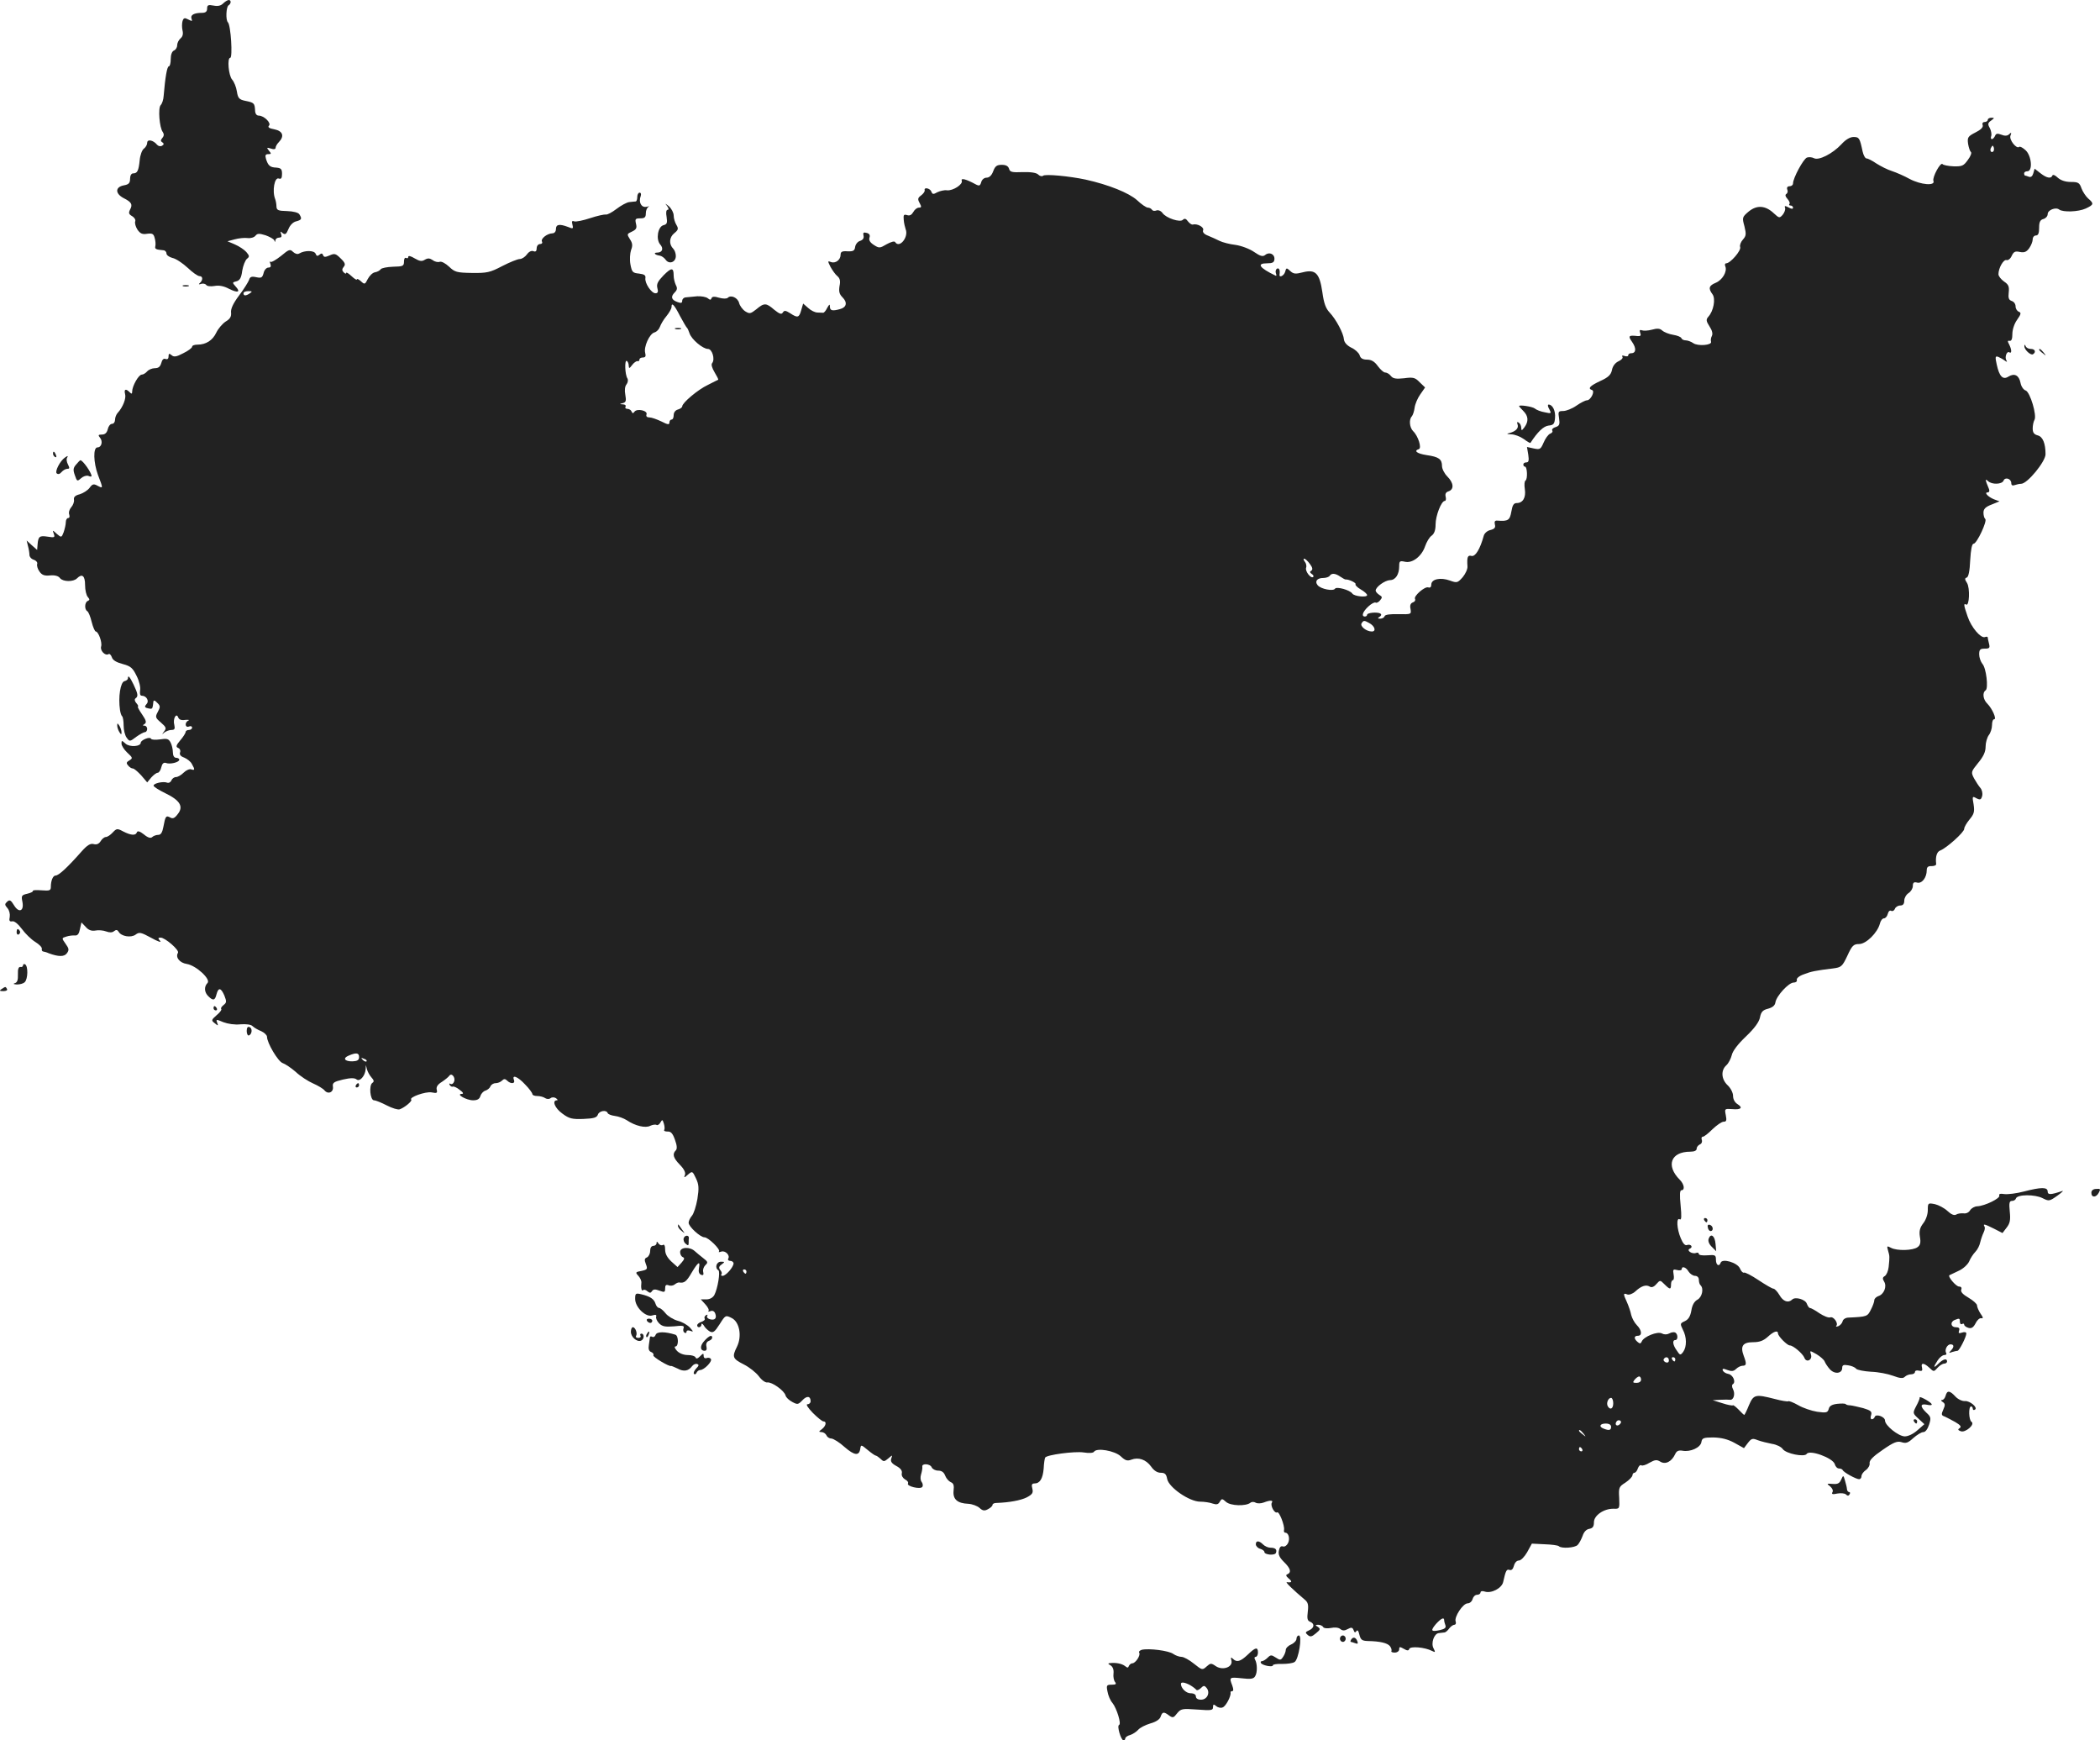 <?xml version="1.0" standalone="no"?>
<!DOCTYPE svg PUBLIC "-//W3C//DTD SVG 20010904//EN"
 "http://www.w3.org/TR/2001/REC-SVG-20010904/DTD/svg10.dtd">
<svg version="1.0" xmlns="http://www.w3.org/2000/svg"
 width="981.206pt" height="813pt" viewBox="0 0 981.206 813"
 preserveAspectRatio="xMidYMid meet">
<g transform="translate(-503.227,1404) scale(0.1,-0.1)"
fill="#222222" stroke="none">
<path d="M6075 14024 c-11 -11 -25 -14 -45 -10 -25 5 -30 2 -30 -14 0 -14 -7
-20 -24 -20 -37 0 -55 -10 -49 -27 5 -13 3 -13 -15 -4 -17 9 -22 8 -27 -8 -3
-11 -3 -30 0 -43 4 -16 1 -29 -9 -37 -9 -8 -16 -22 -16 -33 0 -10 -7 -21 -15
-24 -9 -4 -15 -19 -15 -40 0 -19 -4 -34 -9 -34 -8 0 -17 -52 -24 -137 -1 -18
-7 -37 -14 -44 -13 -13 -6 -106 10 -126 6 -9 6 -18 -2 -27 -9 -11 -9 -16 0
-21 8 -6 8 -10 -2 -16 -7 -4 -17 -2 -23 5 -18 22 -46 27 -46 9 0 -9 -7 -21
-15 -27 -9 -6 -18 -31 -20 -54 -5 -50 -11 -62 -31 -62 -8 0 -14 -10 -14 -25 0
-20 -6 -27 -30 -31 -40 -8 -40 -38 -1 -59 38 -19 44 -30 31 -54 -8 -16 -6 -22
10 -31 10 -6 17 -17 14 -24 -3 -8 2 -25 10 -38 13 -19 23 -24 46 -20 24 3 30
0 35 -20 4 -13 5 -31 3 -38 -3 -13 2 -16 37 -19 8 0 15 -7 15 -15 0 -8 13 -17
28 -21 16 -3 47 -24 70 -45 23 -22 48 -40 57 -40 16 0 16 -20 0 -33 -6 -5 -3
-7 7 -3 10 3 20 0 24 -5 3 -6 20 -8 38 -5 21 4 44 0 68 -13 42 -21 56 -16 31
11 -16 18 -16 19 4 24 16 4 23 17 27 49 4 24 14 49 22 56 13 10 12 14 -3 32
-10 11 -34 27 -53 35 l-35 15 34 9 c18 5 45 8 60 6 14 -2 31 3 37 11 9 11 17
11 47 2 19 -7 38 -17 41 -24 3 -9 5 -9 5 1 1 6 8 12 17 12 11 0 14 5 10 16 -5
14 -4 15 7 5 12 -9 17 -5 27 19 7 18 22 33 36 36 26 7 28 12 15 33 -5 8 -28
14 -57 15 -42 1 -49 4 -50 21 0 11 -3 27 -6 35 -15 38 -3 104 17 96 11 -4 15
2 15 22 0 22 -5 27 -26 29 -30 1 -39 9 -49 41 -5 17 -2 22 11 22 14 0 15 2 3
16 -12 15 -11 16 9 10 14 -5 22 -3 22 4 0 6 7 18 15 26 27 28 19 52 -21 60
-24 4 -32 10 -25 17 12 12 -23 47 -48 47 -10 0 -17 9 -17 26 -2 32 -5 35 -46
43 -28 6 -34 12 -39 44 -3 20 -13 45 -22 55 -17 19 -24 102 -9 102 12 0 3 153
-11 166 -11 11 -8 72 3 79 13 8 13 25 1 25 -5 0 -17 -7 -26 -16z"/>
<path d="M14320 13480 c0 -5 -7 -10 -15 -10 -8 0 -12 -6 -9 -14 4 -10 -8 -22
-34 -35 -35 -18 -38 -23 -34 -53 3 -18 9 -35 13 -38 5 -3 -1 -20 -14 -37 -20
-28 -27 -31 -67 -30 -25 1 -48 6 -51 10 -9 13 -49 -61 -43 -78 10 -24 -58 -19
-111 9 -25 14 -62 30 -83 37 -20 6 -53 23 -72 35 -19 13 -40 24 -47 24 -6 0
-14 15 -18 33 -13 62 -16 67 -42 67 -17 0 -37 -12 -57 -34 -41 -44 -106 -77
-128 -65 -9 5 -24 6 -33 3 -17 -7 -65 -96 -65 -121 0 -7 -7 -13 -16 -13 -10 0
-14 -6 -11 -15 4 -8 2 -17 -4 -21 -7 -4 -5 -12 5 -23 9 -10 13 -21 9 -24 -3
-4 -1 -7 5 -7 7 0 12 -5 12 -10 0 -7 -7 -7 -21 1 -17 9 -20 8 -16 -3 2 -7 -3
-21 -11 -31 -15 -17 -17 -16 -41 6 -40 38 -80 40 -118 9 -31 -26 -31 -29 -20
-69 9 -37 8 -45 -7 -62 -10 -11 -16 -27 -13 -35 6 -16 -46 -76 -65 -76 -6 0
-8 -7 -4 -15 9 -24 -14 -63 -45 -76 -32 -13 -36 -26 -15 -54 15 -21 5 -78 -20
-105 -11 -13 -10 -20 6 -45 12 -18 16 -34 11 -44 -5 -9 -6 -21 -4 -27 6 -17
-62 -22 -83 -7 -10 7 -26 13 -35 13 -10 0 -19 5 -21 11 -2 5 -19 12 -38 15
-19 3 -42 12 -51 20 -11 10 -23 11 -48 4 -18 -5 -39 -6 -47 -3 -10 4 -12 0 -8
-12 5 -12 2 -16 -12 -15 -42 5 -46 1 -26 -27 21 -30 19 -53 -4 -53 -8 0 -14
-4 -14 -10 0 -5 -7 -6 -17 -3 -10 4 -14 2 -10 -4 4 -5 -5 -15 -19 -21 -15 -7
-27 -23 -30 -41 -5 -22 -17 -34 -55 -51 -49 -23 -59 -35 -38 -42 15 -5 -6 -48
-24 -48 -7 0 -29 -11 -49 -25 -20 -14 -48 -25 -62 -25 -23 0 -24 -3 -19 -34 4
-28 2 -35 -16 -41 -12 -3 -19 -11 -16 -16 4 -5 -1 -12 -10 -15 -9 -4 -22 -22
-30 -41 -14 -32 -17 -34 -46 -28 l-32 7 6 -36 c4 -27 2 -36 -9 -36 -8 0 -14
-4 -14 -10 0 -5 3 -10 8 -10 10 0 13 -58 2 -65 -5 -3 -6 -21 -3 -40 6 -39 -9
-65 -38 -65 -14 0 -20 -10 -25 -40 -7 -40 -15 -46 -65 -42 -12 1 -15 -4 -12
-18 4 -14 -1 -21 -21 -26 -14 -3 -28 -15 -31 -27 -17 -62 -39 -98 -57 -94 -18
5 -22 -5 -19 -49 1 -12 -9 -34 -22 -50 -24 -27 -27 -28 -60 -16 -44 16 -87 7
-87 -19 0 -11 -5 -16 -14 -13 -16 6 -70 -41 -62 -54 3 -6 -1 -13 -10 -16 -11
-4 -15 -14 -11 -31 4 -25 3 -25 -56 -24 -39 1 -62 -2 -65 -9 -2 -7 -11 -12
-20 -12 -13 0 -14 2 -3 9 8 5 9 11 3 15 -14 8 -62 4 -62 -6 0 -4 -4 -8 -10 -8
-18 0 -11 22 16 47 14 13 29 21 34 18 4 -3 14 2 21 11 11 13 10 17 -4 25 -9 6
-17 15 -17 20 0 17 43 48 67 49 26 0 43 27 43 65 0 24 3 26 26 21 35 -9 79 25
95 72 7 20 20 43 31 50 12 9 18 26 18 52 0 41 27 110 43 110 5 0 7 9 4 20 -3
13 1 21 14 25 26 9 24 39 -6 69 -14 14 -25 36 -25 49 0 32 -15 43 -72 51 -45
7 -62 20 -36 28 14 5 -3 61 -27 84 -17 17 -20 55 -6 69 5 6 11 24 13 40 2 17
14 45 26 62 l23 33 -25 24 c-21 22 -30 25 -73 19 -38 -4 -52 -2 -62 11 -7 9
-19 16 -27 16 -7 0 -22 14 -34 30 -15 21 -30 30 -50 30 -20 0 -31 6 -35 21 -4
11 -21 27 -39 35 -20 10 -32 24 -34 37 -2 30 -37 95 -67 127 -18 19 -27 43
-34 95 -13 89 -32 108 -91 93 -34 -9 -44 -8 -59 6 -17 16 -19 16 -24 -4 -5
-18 -29 -30 -26 -12 3 20 -2 32 -12 27 -6 -4 -8 -14 -5 -22 3 -8 3 -13 -1 -11
-77 37 -91 58 -40 58 25 0 33 4 34 19 2 24 -24 36 -43 20 -11 -9 -23 -6 -52
14 -20 14 -59 29 -87 33 -27 3 -61 12 -75 19 -14 7 -38 18 -53 24 -19 7 -27
17 -23 26 5 14 -28 32 -49 26 -5 -1 -15 6 -22 15 -9 13 -16 15 -24 7 -13 -13
-78 8 -95 32 -7 10 -20 15 -28 12 -9 -4 -18 -2 -21 3 -4 6 -12 10 -19 10 -8 0
-31 16 -51 35 -38 34 -132 72 -240 96 -75 16 -189 27 -199 18 -5 -4 -15 -2
-22 5 -8 9 -34 13 -73 12 -50 -2 -60 0 -64 16 -4 12 -14 18 -34 18 -23 0 -31
-6 -40 -30 -7 -19 -18 -30 -31 -30 -11 0 -22 -9 -25 -21 -5 -17 -9 -19 -26
-10 -44 24 -70 31 -65 17 7 -17 -41 -48 -69 -45 -12 2 -32 -3 -45 -9 -19 -11
-23 -10 -28 3 -6 16 -36 22 -31 6 1 -5 -6 -16 -17 -24 -15 -11 -17 -17 -7 -35
10 -18 9 -22 -3 -22 -9 0 -20 -9 -26 -20 -8 -14 -17 -19 -29 -15 -16 5 -18 1
-16 -22 1 -15 6 -35 9 -44 15 -36 -29 -91 -49 -60 -3 6 -20 1 -40 -10 -32 -19
-35 -19 -60 -3 -17 11 -24 22 -20 34 4 12 -1 19 -13 22 -15 4 -18 1 -15 -12 3
-12 -2 -20 -15 -25 -12 -3 -22 -16 -24 -28 -2 -18 -9 -22 -35 -21 -26 2 -33
-2 -33 -16 0 -24 -24 -42 -45 -34 -16 6 -16 5 -2 -23 9 -16 23 -36 32 -43 12
-10 15 -23 10 -46 -4 -26 -1 -38 14 -53 24 -24 19 -47 -12 -55 -36 -10 -47 -7
-47 12 0 13 -3 11 -13 -7 -6 -13 -15 -23 -19 -22 -5 0 -16 1 -26 1 -11 0 -30
9 -43 21 l-24 21 -9 -31 c-10 -36 -17 -37 -52 -14 -21 13 -27 14 -34 3 -6 -10
-15 -7 -40 13 -38 33 -47 33 -84 2 -27 -21 -31 -22 -52 -9 -12 8 -25 26 -28
38 -6 25 -38 40 -53 25 -5 -5 -22 -5 -40 0 -23 7 -33 6 -36 -2 -3 -9 -7 -9
-18 0 -8 6 -30 10 -49 9 -19 -2 -43 -4 -52 -5 -10 0 -18 -8 -18 -16 0 -11 -6
-12 -22 -6 -29 10 -33 25 -13 45 12 12 13 20 5 35 -5 11 -10 30 -10 44 0 38
-10 38 -47 1 -27 -28 -34 -41 -29 -60 5 -17 2 -24 -9 -24 -19 0 -51 48 -47 71
2 13 -5 18 -30 21 -30 3 -33 7 -40 43 -4 22 -2 52 3 67 8 20 7 32 -5 50 -15
24 -15 25 9 36 21 10 24 17 19 37 -5 22 -3 25 20 25 21 0 26 5 26 24 0 13 6
27 13 30 6 3 2 3 -10 0 -24 -5 -38 21 -27 50 3 9 1 16 -5 16 -6 0 -11 -9 -11
-20 0 -11 -3 -20 -7 -21 -5 0 -18 -2 -30 -3 -12 -1 -39 -16 -60 -32 -21 -16
-43 -28 -50 -26 -7 1 -40 -6 -73 -17 -33 -11 -67 -18 -75 -15 -10 4 -12 0 -8
-15 5 -20 3 -21 -21 -11 -40 15 -56 12 -56 -10 0 -12 -7 -20 -17 -20 -25 -1
-56 -26 -48 -39 3 -6 -1 -11 -9 -11 -9 0 -16 -9 -16 -20 0 -13 -5 -18 -16 -13
-9 3 -21 -3 -30 -16 -8 -11 -23 -21 -33 -21 -10 0 -47 -15 -82 -33 -57 -30
-72 -33 -142 -32 -70 1 -80 4 -106 29 -17 16 -36 26 -44 23 -8 -3 -23 0 -33 8
-14 9 -22 10 -36 2 -14 -9 -24 -8 -48 6 -18 11 -30 14 -30 7 0 -6 -4 -8 -10
-5 -6 3 -10 -4 -10 -17 0 -21 -5 -23 -51 -24 -28 -1 -54 -6 -58 -12 -3 -5 -15
-12 -26 -14 -11 -1 -26 -16 -34 -31 -13 -26 -15 -27 -32 -11 -11 10 -19 13
-19 9 0 -5 -11 2 -25 15 -14 13 -25 20 -25 15 0 -5 -5 -4 -12 3 -8 8 -8 15 0
25 10 11 7 20 -14 40 -23 23 -29 24 -51 14 -21 -9 -27 -9 -31 1 -3 9 -8 10
-17 2 -9 -8 -14 -6 -18 5 -7 16 -51 16 -76 1 -8 -5 -19 -2 -29 7 -14 14 -19
13 -57 -19 -23 -18 -45 -31 -49 -27 -4 4 -4 0 0 -10 4 -12 1 -17 -10 -17 -8 0
-19 -11 -22 -26 -6 -21 -10 -24 -34 -19 -22 5 -30 2 -34 -13 -4 -10 -24 -43
-47 -73 -27 -36 -39 -62 -37 -79 2 -18 -4 -30 -25 -42 -15 -10 -35 -33 -44
-52 -17 -36 -48 -56 -88 -56 -14 0 -25 -4 -25 -10 0 -5 -18 -19 -41 -30 -32
-17 -44 -19 -55 -9 -11 9 -14 8 -14 -6 0 -11 -5 -15 -14 -12 -9 4 -16 -3 -20
-19 -5 -17 -13 -24 -30 -24 -13 0 -29 -7 -36 -15 -7 -8 -18 -15 -25 -15 -15 0
-45 -54 -45 -79 0 -12 -3 -12 -12 -3 -18 18 -27 14 -21 -9 6 -20 -11 -62 -34
-87 -7 -7 -13 -22 -13 -33 0 -10 -6 -19 -14 -19 -8 0 -17 -11 -20 -25 -4 -17
-13 -25 -27 -25 -18 0 -19 -3 -9 -15 14 -17 7 -45 -12 -45 -21 0 -19 -70 2
-128 25 -65 25 -65 -2 -51 -18 10 -24 8 -37 -10 -9 -12 -30 -25 -46 -30 -21
-5 -29 -13 -27 -25 2 -10 -4 -26 -13 -36 -8 -9 -13 -24 -9 -34 3 -9 1 -16 -5
-16 -6 0 -11 -9 -11 -19 0 -11 -5 -32 -10 -47 -10 -26 -11 -26 -32 -8 -21 19
-21 19 -14 0 6 -17 3 -18 -29 -13 -38 6 -44 1 -47 -37 l-2 -25 -25 22 -24 22
6 -25 c4 -14 7 -33 7 -42 0 -9 9 -20 21 -23 11 -4 18 -13 15 -20 -2 -7 2 -23
11 -35 11 -16 23 -21 50 -18 23 2 39 -3 46 -13 14 -17 62 -18 79 -1 24 24 38
13 38 -31 0 -24 6 -49 13 -56 9 -11 9 -14 0 -18 -15 -6 -17 -39 -3 -48 6 -3
15 -26 21 -51 6 -24 15 -44 19 -44 12 0 31 -51 25 -70 -6 -19 19 -45 34 -36 5
4 12 -3 16 -14 4 -14 21 -24 51 -32 38 -10 47 -19 65 -56 12 -23 19 -54 16
-67 -2 -16 0 -25 8 -25 22 0 36 -25 22 -39 -9 -11 -9 -14 0 -18 7 -2 16 -4 20
-4 8 1 9 4 12 33 1 8 7 7 18 -5 15 -14 15 -20 3 -42 -13 -24 -12 -28 14 -50
25 -22 27 -27 15 -42 -11 -15 -11 -16 1 -5 8 6 23 12 33 12 15 0 18 5 14 23
-8 28 9 60 18 36 4 -11 15 -15 33 -12 15 1 21 0 15 -3 -19 -8 -16 -35 2 -28 8
4 15 1 15 -5 0 -6 -7 -11 -15 -11 -8 0 -15 -4 -15 -9 0 -5 -11 -23 -25 -39
-20 -24 -22 -31 -10 -36 8 -3 12 -12 9 -20 -4 -11 2 -19 19 -25 14 -6 31 -19
36 -30 15 -26 14 -31 -3 -25 -8 3 -24 -4 -35 -15 -12 -12 -28 -21 -36 -21 -9
0 -18 -7 -22 -16 -3 -8 -12 -13 -20 -10 -18 7 -63 -3 -63 -14 0 -5 25 -21 56
-36 68 -33 85 -62 57 -97 -14 -19 -23 -23 -35 -16 -20 11 -23 6 -32 -43 -5
-27 -12 -38 -24 -38 -10 0 -23 -5 -28 -10 -7 -7 -20 -4 -39 12 -19 15 -30 18
-33 10 -5 -16 -27 -15 -64 4 -28 15 -31 14 -49 -5 -11 -12 -25 -21 -32 -21 -7
0 -18 -9 -24 -19 -8 -13 -19 -18 -33 -14 -15 4 -30 -5 -55 -33 -68 -77 -108
-114 -123 -114 -12 0 -22 -24 -22 -52 0 -18 -5 -20 -44 -17 -24 2 -42 1 -40
-3 2 -3 -9 -9 -26 -13 -26 -6 -29 -9 -23 -37 9 -44 -16 -55 -39 -17 -15 25
-21 27 -32 17 -12 -11 -12 -15 1 -30 9 -10 13 -28 11 -41 -4 -18 -1 -23 11
-21 10 3 28 -12 46 -36 16 -22 44 -49 62 -60 18 -11 32 -25 31 -32 -2 -7 2
-13 7 -13 6 -1 17 -4 25 -8 46 -17 73 -17 85 0 11 15 10 22 -6 44 -19 27 -19
27 4 34 12 4 30 6 40 5 12 -1 19 8 23 30 l7 31 20 -21 c13 -15 27 -20 45 -17
14 3 37 1 50 -4 16 -6 29 -6 37 1 10 8 16 7 22 -3 12 -21 57 -29 79 -13 17 13
25 11 73 -15 30 -17 49 -23 42 -15 -11 13 -11 16 2 16 21 0 89 -59 81 -71 -13
-21 8 -47 41 -52 44 -7 114 -72 97 -89 -17 -17 -15 -44 4 -62 22 -22 31 -20
38 9 9 34 21 31 37 -6 11 -28 10 -33 -4 -44 -9 -7 -14 -15 -11 -18 4 -3 -6
-17 -21 -29 -26 -23 -26 -25 -9 -38 16 -13 17 -13 11 3 -6 16 -4 16 29 2 21
-8 54 -13 80 -10 26 2 49 -1 56 -8 7 -7 25 -18 41 -24 15 -7 27 -19 27 -26 0
-29 52 -116 73 -123 12 -4 39 -22 61 -41 21 -20 58 -44 81 -54 23 -10 48 -25
54 -33 17 -20 43 -8 39 18 -3 18 5 23 47 33 35 8 54 8 63 1 15 -13 40 15 43
47 l1 20 5 -20 c3 -11 12 -28 21 -38 12 -13 13 -20 5 -25 -18 -11 -11 -82 7
-82 8 0 35 -11 60 -24 25 -13 52 -21 60 -18 23 8 60 39 54 45 -12 11 67 39 95
34 25 -5 28 -3 24 13 -3 12 4 24 24 36 15 10 31 23 35 29 11 15 30 -9 22 -28
-3 -9 -11 -14 -17 -10 -6 3 -7 1 -3 -6 4 -6 11 -9 14 -7 4 2 19 -4 32 -15 17
-12 20 -19 10 -19 -29 -1 22 -30 53 -30 20 0 30 6 34 20 3 10 13 22 23 25 10
3 21 12 24 20 3 8 14 15 24 15 10 0 23 5 30 12 9 9 15 9 24 0 17 -17 39 -15
32 3 -11 27 18 16 52 -21 19 -19 34 -40 34 -45 0 -5 10 -9 23 -9 12 0 29 -4
37 -10 8 -5 19 -5 25 0 6 5 17 5 25 0 8 -6 10 -10 5 -10 -25 0 -10 -37 25 -62
32 -24 46 -27 99 -25 48 2 62 6 67 20 6 18 40 24 46 7 2 -5 17 -11 33 -13 17
-2 42 -11 56 -20 40 -27 88 -38 110 -26 11 5 24 7 29 4 5 -3 13 2 18 11 9 15
10 15 16 -4 4 -12 5 -26 2 -30 -3 -5 4 -8 16 -8 15 1 24 -9 34 -38 10 -27 11
-43 4 -50 -17 -17 -12 -35 19 -67 19 -19 28 -37 24 -47 -6 -15 -4 -15 14 1 20
17 21 17 37 -17 14 -29 15 -46 7 -97 -6 -34 -17 -69 -26 -79 -8 -9 -15 -24
-15 -32 0 -18 55 -68 74 -68 18 0 76 -57 68 -66 -4 -4 1 -4 10 -1 19 7 43 -17
33 -33 -3 -5 1 -10 9 -10 9 0 16 -6 16 -12 -1 -18 -36 -58 -51 -58 -7 0 -9 3
-6 7 4 3 2 12 -5 20 -8 10 -7 17 6 26 16 12 16 13 -3 13 -21 0 -30 -29 -12
-40 10 -6 -3 -86 -19 -116 -7 -12 -21 -20 -37 -20 l-26 0 21 -23 c12 -13 19
-27 15 -31 -4 -4 0 -4 9 -1 9 4 18 0 22 -10 9 -23 -1 -34 -24 -28 -11 3 -17
10 -13 16 3 6 1 7 -6 3 -6 -4 -9 -11 -6 -16 3 -5 -4 -11 -15 -15 -11 -3 -20
-11 -20 -16 0 -14 20 -11 20 4 0 6 5 4 11 -5 5 -10 18 -22 28 -28 15 -8 23 -2
46 34 27 43 28 43 56 29 37 -18 49 -85 25 -134 -24 -48 -21 -56 32 -83 26 -13
57 -38 70 -55 13 -18 31 -31 40 -29 21 3 79 -38 85 -61 2 -9 16 -22 31 -30 24
-13 28 -13 47 7 21 23 39 21 39 -4 0 -8 -7 -14 -15 -14 -8 0 2 -16 25 -40 22
-22 44 -40 50 -40 16 0 12 -21 -7 -36 -16 -12 -16 -13 -2 -14 9 0 19 -7 23
-15 3 -8 13 -15 23 -15 10 -1 38 -18 62 -40 46 -40 68 -42 73 -8 3 20 4 20 34
-5 18 -15 35 -27 39 -27 3 0 13 -7 22 -15 14 -14 17 -14 36 2 20 17 20 17 14
0 -5 -13 1 -23 23 -35 21 -11 29 -23 26 -35 -2 -10 4 -21 15 -28 11 -5 17 -14
14 -19 -8 -13 58 -29 67 -16 4 6 2 16 -3 23 -6 7 -7 22 -3 35 4 13 7 29 6 36
-4 17 37 15 44 -3 4 -8 17 -15 30 -15 17 0 27 -8 33 -24 5 -13 17 -26 26 -30
13 -5 16 -15 13 -40 -4 -40 18 -59 69 -61 18 -1 42 -10 52 -19 15 -14 24 -15
40 -6 12 6 21 15 21 20 0 5 8 9 18 9 60 2 114 12 142 26 26 14 31 21 26 41 -5
18 -2 24 10 24 25 0 39 22 43 70 1 25 5 48 7 51 8 13 137 30 179 24 25 -4 45
-3 49 3 12 20 97 5 125 -21 21 -20 31 -23 49 -16 34 13 69 1 93 -32 13 -19 29
-29 45 -29 19 0 26 -6 30 -29 8 -40 104 -106 154 -106 19 0 46 -4 59 -9 18 -6
26 -4 33 9 9 15 11 15 29 -1 21 -19 93 -21 114 -4 6 5 17 5 25 0 7 -4 24 -4
37 1 31 12 46 11 38 -1 -8 -13 13 -52 25 -45 9 6 36 -62 32 -82 -2 -7 1 -13 6
-13 16 0 23 -30 12 -50 -6 -11 -16 -17 -24 -14 -9 3 -15 -4 -18 -20 -4 -18 3
-32 23 -52 31 -30 37 -49 17 -58 -9 -3 -7 -9 6 -20 18 -15 15 -20 -9 -17 -9 1
32 -38 83 -81 16 -13 19 -24 15 -57 -4 -32 -2 -42 11 -47 22 -9 20 -29 -5 -40
-18 -8 -19 -11 -6 -22 12 -10 19 -8 38 8 21 17 22 21 9 30 -13 8 -13 10 2 10
9 0 20 -5 23 -11 4 -6 19 -7 36 -4 18 4 36 2 44 -5 10 -8 19 -9 35 0 16 9 22
8 27 -5 4 -12 8 -13 13 -5 5 8 10 2 14 -16 6 -24 12 -29 39 -30 57 -1 92 -9
104 -24 6 -8 9 -18 7 -22 -3 -5 4 -8 15 -8 12 0 21 7 21 15 0 13 3 13 21 3 17
-10 23 -10 26 -1 5 14 73 8 106 -9 16 -8 17 -7 8 11 -14 24 2 70 24 72 8 1 20
2 26 3 6 0 16 9 23 19 7 9 18 17 24 17 6 0 9 7 6 15 -8 21 34 85 56 85 10 0
20 9 23 20 3 11 12 20 21 20 9 0 16 5 16 11 0 6 9 8 20 4 31 -10 80 16 86 45
12 54 16 61 30 56 9 -3 16 4 20 19 4 15 13 25 23 25 10 0 27 18 39 39 l22 40
60 -3 c32 -1 62 -5 66 -9 12 -12 75 -8 88 6 7 7 17 26 23 42 6 19 18 31 31 33
16 3 22 10 22 31 0 32 47 64 92 63 28 -1 28 0 26 51 -3 48 -1 52 29 71 18 12
32 27 33 34 0 6 4 12 9 12 5 0 13 9 16 20 4 11 11 18 16 15 5 -4 23 2 39 12
25 14 34 15 50 5 24 -15 53 0 69 34 7 16 16 20 35 17 37 -7 84 15 88 40 3 19
9 22 56 22 37 -1 67 -8 98 -25 l45 -25 18 24 c17 22 22 23 47 13 16 -6 46 -13
66 -17 21 -3 43 -14 50 -24 15 -22 102 -39 112 -23 13 21 121 -18 131 -47 3
-12 12 -21 20 -21 7 0 15 -3 17 -7 4 -11 63 -43 77 -43 6 0 11 6 11 14 0 8 9
21 21 29 11 8 19 23 17 32 -2 13 17 32 61 62 52 36 68 42 88 36 21 -7 31 -3
55 19 17 15 38 28 47 28 10 0 20 14 27 35 10 31 8 37 -13 56 -30 29 -29 43 2
37 33 -7 31 3 -5 24 -16 9 -29 14 -28 10 1 -4 -6 -22 -16 -40 -17 -33 -17 -34
10 -59 l28 -26 -32 -28 c-19 -17 -43 -29 -60 -29 -30 1 -92 51 -92 74 0 18
-43 33 -48 17 -2 -6 -8 -11 -14 -11 -5 0 -7 9 -3 19 5 17 -1 22 -37 33 -24 6
-50 12 -60 13 -9 0 -19 2 -22 6 -3 3 -21 3 -40 1 -24 -3 -36 -10 -39 -24 -5
-17 -11 -19 -54 -13 -26 4 -67 18 -89 31 -23 13 -44 21 -46 18 -3 -2 -31 2
-64 11 -90 23 -98 21 -120 -30 -10 -25 -20 -45 -22 -45 -1 0 -13 11 -26 25
-13 13 -25 23 -27 20 -3 -2 -25 2 -49 10 l-45 14 35 2 c19 1 40 1 46 0 17 -2
25 28 14 49 -6 11 -6 21 -1 24 16 10 0 45 -22 48 -11 2 -22 9 -25 16 -3 9 2
10 22 2 19 -7 29 -6 40 5 8 8 22 15 30 15 19 0 20 9 6 46 -17 45 -5 64 43 64
31 0 49 7 69 25 28 26 48 32 48 16 0 -13 43 -56 55 -56 16 0 60 -38 68 -57 9
-26 39 -11 31 14 -6 20 -6 20 26 2 18 -11 35 -26 38 -34 3 -8 14 -25 24 -36
22 -25 58 -21 58 6 0 13 6 16 28 12 15 -2 32 -9 37 -16 6 -6 37 -12 70 -14 33
-1 79 -10 103 -19 32 -12 46 -13 54 -5 7 7 20 12 30 12 10 0 18 5 18 11 0 6 8
9 19 6 14 -3 17 0 14 14 -7 24 8 24 34 0 21 -20 21 -20 39 0 9 10 23 19 31 19
7 0 13 5 13 10 0 16 -18 12 -40 -10 -24 -24 -26 -18 -4 15 9 14 23 25 31 25 8
0 12 4 9 9 -9 14 4 41 20 41 17 0 18 -12 2 -29 -11 -11 -10 -13 5 -7 10 3 22
6 26 6 8 0 41 65 41 81 0 6 -9 8 -20 4 -15 -5 -18 -3 -14 9 4 11 0 16 -15 16
-24 0 -28 25 -5 34 22 9 24 8 24 -10 0 -8 5 -12 10 -9 6 3 10 2 10 -3 0 -5 9
-12 20 -15 14 -4 23 2 33 21 7 15 19 26 27 24 10 -2 9 4 -4 22 -9 14 -16 31
-16 38 0 7 -18 23 -40 36 -26 15 -37 27 -34 37 4 9 0 15 -10 15 -14 0 -54 47
-45 53 2 1 21 10 42 20 21 9 43 29 50 44 6 15 20 36 29 45 10 10 20 30 23 45
4 16 11 36 16 46 5 10 7 22 4 27 -9 15 1 12 45 -10 l39 -20 19 25 c16 20 19
36 15 75 -4 40 -2 50 10 50 9 0 17 5 19 12 7 19 89 19 124 1 30 -15 32 -15 70
12 21 15 31 25 21 21 -53 -18 -67 -18 -67 -2 0 21 -30 21 -111 0 -34 -9 -75
-14 -91 -12 -19 3 -27 1 -24 -7 5 -13 -67 -48 -102 -50 -13 0 -28 -9 -34 -18
-6 -11 -19 -17 -31 -15 -12 1 -28 -1 -35 -6 -9 -5 -23 1 -40 17 -15 14 -42 28
-59 32 -32 6 -33 6 -33 -28 0 -20 -9 -46 -21 -61 -16 -21 -20 -36 -16 -63 5
-27 2 -40 -11 -49 -21 -16 -96 -18 -124 -3 -19 10 -20 9 -14 -12 8 -27 8 -30
3 -78 -2 -18 -10 -37 -18 -42 -11 -6 -11 -13 -3 -26 14 -23 -1 -60 -28 -68
-10 -4 -18 -12 -18 -19 0 -7 -7 -27 -16 -44 -16 -32 -18 -33 -104 -37 -14 0
-26 -8 -28 -17 -2 -9 -11 -19 -20 -23 -9 -3 -13 -3 -10 1 12 11 -12 46 -28 40
-8 -3 -30 6 -50 19 -20 14 -40 25 -45 25 -4 0 -10 9 -14 19 -6 21 -55 35 -69
20 -18 -17 -42 -9 -59 21 -10 17 -23 30 -28 30 -6 0 -37 18 -70 40 -33 22 -64
38 -68 35 -5 -2 -13 6 -19 20 -12 27 -83 48 -90 26 -7 -20 -22 -11 -22 14 0
22 -3 24 -40 21 -22 -2 -40 1 -40 6 0 6 -6 8 -13 5 -18 -7 -47 12 -29 20 17 7
5 23 -13 17 -9 -4 -19 7 -29 31 -19 44 -22 100 -5 89 8 -5 9 13 4 65 -5 49 -4
71 4 71 17 0 13 28 -8 49 -66 66 -42 131 49 131 19 0 30 5 30 14 0 8 7 16 15
20 8 3 12 12 9 21 -3 8 -1 15 5 15 6 0 26 16 45 35 20 19 43 35 52 35 13 0 15
6 10 31 -6 30 -5 30 29 28 42 -4 53 6 26 23 -13 8 -21 23 -21 39 0 14 -11 36
-25 49 -30 28 -33 70 -6 94 10 9 21 31 25 47 4 19 28 51 66 87 40 38 62 68 66
90 5 25 13 34 38 40 21 6 32 15 34 30 5 30 62 92 85 92 10 0 17 5 15 12 -3 7
11 19 31 26 36 14 56 18 138 28 38 5 43 8 67 59 22 48 29 55 55 55 33 0 86 53
97 95 3 14 12 25 19 25 7 0 15 9 18 21 3 12 10 18 16 14 6 -3 14 1 17 9 3 9
15 16 25 16 13 0 19 7 19 23 0 12 9 28 20 35 11 7 20 22 20 33 0 16 5 20 20
16 22 -6 45 23 45 58 0 14 6 20 23 19 12 0 22 4 21 10 -4 34 3 57 19 63 29 11
112 85 112 101 0 8 11 27 25 44 21 25 24 36 19 70 -7 38 -6 40 13 29 18 -9 22
-7 27 11 3 13 -1 29 -9 38 -7 8 -20 28 -29 44 -15 29 -14 31 19 72 25 30 35
52 35 76 0 19 7 43 15 54 8 10 15 31 15 47 0 15 4 27 10 27 13 0 -9 50 -32 73
-20 19 -24 52 -8 62 14 9 3 105 -15 124 -8 10 -15 30 -15 44 0 22 4 27 26 27
22 0 25 3 20 23 -3 12 -6 25 -6 29 0 4 -6 5 -13 2 -19 -7 -64 45 -81 96 -18
52 -20 63 -7 56 15 -10 19 77 4 101 -11 17 -11 22 -1 25 8 3 14 31 16 81 3 50
8 77 16 77 15 0 66 109 54 116 -4 3 -8 16 -8 29 0 17 9 27 38 38 l37 15 -27
10 c-28 12 -46 32 -28 32 7 0 9 7 6 15 -19 46 -19 50 -5 38 18 -18 66 -16 73
2 7 18 36 9 36 -12 0 -10 6 -13 16 -9 9 3 22 6 30 6 29 0 114 104 114 138 0
51 -13 82 -36 88 -18 5 -24 13 -24 33 0 14 4 32 8 39 13 20 -20 131 -41 138
-10 3 -21 19 -24 36 -7 35 -28 46 -56 29 -26 -17 -43 0 -55 56 -8 36 -7 41 7
36 9 -4 22 -11 30 -17 11 -8 13 -8 8 1 -9 14 2 45 14 37 12 -7 11 13 -1 37 -8
15 -8 19 2 17 9 -2 13 9 13 32 0 20 9 48 22 66 19 27 20 33 8 38 -8 3 -15 14
-15 25 0 11 -8 22 -18 25 -14 5 -17 14 -14 40 3 28 -1 37 -22 51 -14 10 -26
25 -26 34 0 29 24 71 38 66 7 -2 18 6 24 20 9 19 16 23 38 18 21 -4 31 0 44
18 9 13 16 31 16 41 0 10 7 18 15 18 11 0 15 11 15 36 0 27 5 37 20 41 11 3
20 13 20 23 0 19 38 34 54 21 18 -13 89 -11 124 5 38 18 39 23 11 47 -11 10
-25 31 -31 47 -9 26 -15 30 -49 30 -26 0 -47 7 -62 20 -12 12 -23 16 -25 10
-6 -16 -27 -12 -56 11 l-27 21 -6 -21 c-4 -14 -11 -20 -20 -17 -8 3 -17 6 -19
6 -2 0 -4 5 -4 10 0 6 7 10 15 10 26 0 20 72 -8 98 -13 12 -26 19 -30 16 -12
-12 -48 33 -41 52 6 15 4 17 -6 7 -8 -8 -20 -9 -37 -2 -18 7 -25 5 -29 -6 -4
-8 -10 -15 -15 -15 -4 0 -6 6 -3 14 3 8 0 25 -6 37 -11 19 -10 25 6 36 16 12
16 13 1 13 -9 0 -17 -4 -17 -10z m26 -147 c-10 -10 -19 5 -10 18 6 11 8 11 12
0 2 -7 1 -15 -2 -18z m-8146 -663 c-19 -13 -30 -13 -30 0 0 6 10 10 23 10 18
0 19 -2 7 -10z m2010 -107 c14 -26 28 -50 31 -53 4 -3 9 -15 13 -27 9 -28 62
-73 86 -73 20 0 34 -48 20 -66 -6 -6 -1 -23 11 -43 11 -18 19 -34 17 -35 -2
-1 -23 -11 -48 -24 -47 -22 -120 -84 -120 -100 0 -5 -9 -12 -20 -15 -12 -3
-20 -14 -20 -26 0 -12 -4 -21 -10 -21 -5 0 -10 -6 -10 -14 0 -11 -8 -10 -37 5
-21 10 -46 19 -56 19 -12 0 -17 5 -14 14 7 18 -44 29 -56 13 -6 -9 -10 -9 -14
1 -2 6 -11 12 -19 12 -9 0 -12 5 -9 10 3 6 -2 11 -12 11 -17 1 -17 2 0 6 14 4
16 11 11 39 -4 21 -2 40 6 49 6 8 8 20 4 27 -12 18 -14 89 -3 82 5 -3 9 -13 9
-22 1 -15 3 -14 16 3 8 11 20 19 25 18 5 -2 9 2 9 7 0 6 7 10 16 10 12 0 15 6
11 21 -8 28 20 90 43 96 11 3 22 15 26 27 4 11 17 34 30 49 13 16 24 35 24 43
0 24 13 10 40 -43z m2943 -1158 c12 -16 14 -26 6 -31 -8 -4 -7 -9 2 -15 7 -4
11 -11 7 -14 -10 -10 -39 27 -33 43 3 8 0 21 -6 28 -6 8 -8 14 -3 14 5 0 17
-11 27 -25z m142 -59 c11 -7 22 -14 25 -13 15 1 50 -16 46 -22 -3 -4 8 -15 25
-25 16 -9 29 -21 29 -26 0 -12 -60 -6 -69 7 -11 17 -74 34 -81 23 -8 -13 -66
-2 -81 16 -15 18 -3 34 26 34 13 0 27 5 30 10 9 14 27 12 50 -4z m134 -216
c27 -14 35 -40 13 -40 -26 0 -56 25 -48 38 9 14 12 15 35 2z m-4719 -2028 c0
-14 -8 -19 -30 -20 -38 -1 -48 15 -18 27 35 15 48 13 48 -7z m35 -20 c-3 -3
-11 0 -18 7 -9 10 -8 11 6 5 10 -3 15 -9 12 -12z m6177 -982 c7 -11 21 -20 30
-20 11 0 18 -8 18 -18 0 -10 3 -22 8 -26 16 -16 7 -55 -14 -67 -15 -8 -25 -25
-29 -51 -5 -28 -14 -42 -31 -50 -22 -10 -22 -12 -9 -39 19 -35 19 -80 2 -104
-13 -17 -15 -17 -30 6 -19 26 -22 49 -7 49 13 0 13 27 0 35 -5 3 -18 2 -28 -4
-11 -6 -24 -6 -35 0 -20 11 -85 -15 -94 -38 -4 -10 -9 -11 -19 -2 -18 15 -18
29 1 29 21 0 19 26 -5 50 -11 11 -22 32 -26 47 -3 16 -12 42 -20 60 -18 39
-18 44 2 36 8 -3 25 3 37 14 28 26 50 33 67 23 9 -6 20 -2 31 11 18 20 18 20
38 0 26 -26 31 -26 31 -1 0 11 4 20 9 20 4 0 6 12 3 27 -4 23 -2 25 17 20 11
-3 21 -1 21 4 0 16 20 10 32 -11z m-4402 0 c0 -5 -2 -10 -4 -10 -3 0 -8 5 -11
10 -3 6 -1 10 4 10 6 0 11 -4 11 -10z m4310 -415 c0 -9 -6 -12 -15 -9 -8 4
-12 10 -9 15 8 14 24 10 24 -6z m30 5 c0 -5 -2 -10 -4 -10 -3 0 -8 5 -11 10
-3 6 -1 10 4 10 6 0 11 -4 11 -10z m-160 -95 c0 -9 -9 -15 -21 -15 -18 0 -19
2 -9 15 7 8 16 15 21 15 5 0 9 -7 9 -15z m-130 -110 c0 -26 -14 -33 -25 -15
-9 14 1 40 15 40 5 0 10 -11 10 -25z m31 -98 c-13 -13 -26 -3 -16 12 3 6 11 8
17 5 6 -4 6 -10 -1 -17z m-41 -12 c0 -16 -9 -19 -34 -9 -25 9 -19 24 9 24 16
0 25 -6 25 -15z m-129 -32 c13 -16 12 -17 -3 -4 -10 7 -18 15 -18 17 0 8 8 3
21 -13z m-6 -73 c3 -5 1 -10 -4 -10 -6 0 -11 5 -11 10 0 6 2 10 4 10 3 0 8 -4
11 -10z m-645 -799 c0 -5 3 -16 6 -24 4 -11 -4 -17 -26 -22 -42 -9 -45 -3 -18
29 24 26 38 33 38 17z"/>
<path d="M8188 12503 c6 -2 18 -2 25 0 6 3 1 5 -13 5 -14 0 -19 -2 -12 -5z"/>
<path d="M8149 13078 c8 -11 9 -18 3 -18 -7 0 -9 -13 -5 -34 4 -27 2 -34 -15
-38 -26 -7 -36 -66 -15 -90 17 -19 10 -38 -14 -38 -20 0 -11 -11 11 -14 9 -1
22 -10 29 -20 16 -22 47 -11 47 18 0 12 -5 27 -12 34 -21 21 -19 53 4 72 20
16 21 22 11 39 -7 11 -13 31 -13 44 0 13 -10 32 -22 43 -19 15 -20 16 -9 2z"/>
<path d="M5888 12703 c6 -2 18 -2 25 0 6 3 1 5 -13 5 -14 0 -19 -2 -12 -5z"/>
<path d="M14491 12423 c-1 -16 29 -44 40 -38 16 10 10 25 -10 25 -11 0 -22 6
-24 13 -4 8 -6 9 -6 0z"/>
<path d="M14560 12406 c0 -2 8 -10 18 -17 15 -13 16 -12 3 4 -13 16 -21 21
-21 13z"/>
<path d="M12130 12143 c0 -2 9 -12 20 -23 24 -24 25 -49 5 -76 -13 -17 -14
-17 -15 -2 0 9 -5 20 -12 24 -7 5 -9 2 -5 -9 6 -17 -8 -32 -38 -40 -15 -3 -13
-5 8 -6 16 0 42 -10 59 -22 16 -12 30 -20 31 -18 34 52 61 78 85 81 23 2 28 8
30 36 3 32 -11 62 -30 62 -5 0 -4 -10 3 -21 11 -21 10 -22 -21 -15 -18 3 -39
11 -47 18 -12 9 -73 18 -73 11z"/>
<path d="M5280 11921 c0 -6 4 -13 10 -16 6 -3 7 1 4 9 -7 18 -14 21 -14 7z"/>
<path d="M5335 11902 c-22 -15 -47 -64 -38 -73 6 -6 15 -4 23 6 7 8 19 15 27
15 11 0 11 4 3 20 -6 11 -8 25 -5 30 7 12 4 12 -10 2z"/>
<path d="M5388 11870 c-14 -16 -15 -25 -6 -50 10 -29 11 -30 29 -14 10 9 25
14 34 11 8 -4 15 -4 15 -1 0 16 -41 74 -52 74 -2 0 -11 -9 -20 -20z"/>
<path d="M5630 10871 c0 -5 -7 -11 -16 -13 -19 -4 -30 -74 -21 -135 2 -13 6
-26 10 -29 4 -4 7 -24 7 -44 0 -20 6 -45 14 -56 14 -19 15 -19 45 4 17 12 35
22 41 22 5 0 10 7 10 15 0 8 -6 15 -12 15 -10 0 -10 2 0 8 10 7 7 17 -12 45
-14 20 -23 37 -19 37 3 0 0 7 -8 16 -8 9 -9 18 -3 22 13 9 11 21 -10 65 -18
37 -26 45 -26 28z"/>
<path d="M5580 10650 c0 -8 5 -22 10 -30 9 -13 10 -13 10 0 0 8 -5 22 -10 30
-9 13 -10 13 -10 0z"/>
<path d="M5713 10589 c-13 -5 -23 -13 -23 -18 0 -19 -52 -22 -71 -5 -18 16
-19 16 -19 0 0 -9 12 -28 27 -42 26 -24 26 -26 10 -36 -14 -8 -16 -13 -6 -24
6 -8 16 -14 22 -14 6 0 23 -15 39 -32 l28 -33 19 23 c11 12 24 22 30 22 6 0
14 12 17 26 4 17 11 23 21 20 19 -8 63 3 63 15 0 5 -7 9 -15 9 -9 0 -15 10
-15 26 0 14 -5 35 -11 46 -9 17 -17 19 -49 14 -21 -3 -40 -2 -42 3 -2 5 -13 5
-25 0z"/>
<path d="M5110 9684 c0 -8 5 -12 10 -9 6 4 8 11 5 16 -9 14 -15 11 -15 -7z"/>
<path d="M5140 9531 c0 -6 -6 -10 -12 -8 -9 1 -13 -10 -12 -35 1 -26 -3 -38
-15 -41 -9 -3 -5 -5 10 -6 14 0 30 4 37 11 15 15 16 74 2 83 -5 3 -10 1 -10
-4z"/>
<path d="M5040 9420 c-12 -8 -10 -10 8 -10 13 0 20 4 17 10 -7 12 -6 12 -25 0z"/>
<path d="M6030 9330 c0 -5 5 -10 11 -10 5 0 7 5 4 10 -3 6 -8 10 -11 10 -2 0
-4 -4 -4 -10z"/>
<path d="M6185 9224 c0 -13 5 -23 10 -21 15 5 18 34 3 39 -8 4 -13 -3 -13 -18z"/>
<path d="M6695 8970 c-3 -5 -1 -10 4 -10 6 0 11 5 11 10 0 6 -2 10 -4 10 -3 0
-8 -4 -11 -10z"/>
<path d="M14804 8468 c0 -24 23 -23 35 1 9 16 7 19 -12 17 -14 0 -23 -7 -23
-18z"/>
<path d="M12995 8340 c3 -5 8 -10 11 -10 2 0 4 5 4 10 0 6 -5 10 -11 10 -5 0
-7 -4 -4 -10z"/>
<path d="M8200 8313 c0 -6 8 -17 18 -24 16 -13 16 -13 2 6 -8 11 -16 22 -17
24 -2 2 -3 0 -3 -6z"/>
<path d="M13012 8306 c1 -10 8 -17 13 -17 15 1 12 24 -3 29 -9 3 -13 -2 -10
-12z"/>
<path d="M8227 8256 c-3 -8 1 -20 9 -26 11 -10 14 -9 14 4 0 9 0 19 1 23 1 14
-19 14 -24 -1z"/>
<path d="M13016 8254 c-4 -11 1 -25 14 -38 l21 -21 -3 34 c-3 38 -22 52 -32
25z"/>
<path d="M8100 8233 c0 -7 -7 -13 -15 -13 -9 0 -15 -9 -15 -24 0 -13 -7 -26
-15 -30 -11 -4 -13 -11 -5 -31 9 -23 7 -26 -20 -32 -29 -5 -30 -7 -15 -23 9
-10 15 -24 14 -32 -3 -23 1 -42 8 -35 3 4 13 2 20 -5 11 -9 16 -9 22 1 6 9 15
9 34 2 24 -9 27 -8 27 10 0 15 4 19 16 15 9 -4 22 -2 29 4 7 6 17 10 21 9 23
-4 34 4 58 46 30 50 41 57 34 21 -3 -16 0 -27 10 -31 10 -4 13 0 10 13 -3 10
2 24 10 32 13 12 12 16 -9 32 -13 10 -31 25 -40 33 -23 22 -69 20 -69 -4 0
-11 6 -21 13 -24 9 -3 7 -10 -6 -25 l-19 -21 -29 26 c-19 18 -29 36 -29 55 0
19 -4 27 -11 22 -6 -3 -15 0 -20 7 -6 10 -9 11 -9 2z"/>
<path d="M8000 7972 c0 -39 50 -87 80 -77 16 5 21 3 18 -6 -2 -7 4 -21 14 -31
15 -15 29 -17 69 -14 42 5 50 3 45 -9 -3 -8 -1 -17 4 -20 6 -4 10 -2 10 4 0 6
8 8 18 4 15 -6 15 -4 -2 15 -11 12 -36 27 -57 32 -21 6 -47 22 -57 35 -11 14
-25 25 -30 25 -6 0 -14 9 -17 20 -7 22 -25 34 -67 44 -26 6 -28 4 -28 -22z"/>
<path d="M8055 7870 c3 -5 10 -10 16 -10 5 0 9 5 9 10 0 6 -7 10 -16 10 -8 0
-12 -4 -9 -10z"/>
<path d="M7980 7819 c0 -25 28 -49 47 -42 16 6 17 33 2 33 -5 0 -7 -4 -4 -10
3 -5 -1 -10 -10 -10 -9 0 -14 4 -11 9 8 12 -3 41 -15 41 -5 0 -9 -10 -9 -21z"/>
<path d="M8055 7809 c-4 -6 -5 -12 -2 -15 2 -3 7 2 10 11 7 17 1 20 -8 4z"/>
<path d="M8096 7805 c-3 -9 -10 -13 -16 -10 -5 3 -10 3 -11 -2 0 -4 -3 -20 -5
-36 -3 -18 0 -29 11 -33 8 -3 13 -10 10 -15 -5 -7 75 -55 83 -50 1 1 15 -5 30
-12 29 -16 51 -12 68 11 6 8 17 13 24 10 9 -3 8 -8 -5 -21 -9 -10 -14 -21 -10
-25 4 -4 10 -1 12 6 3 6 10 12 17 12 18 0 57 40 50 51 -3 6 -12 8 -20 5 -8 -3
-14 1 -14 10 0 13 -2 13 -17 -2 -11 -11 -18 -13 -21 -5 -2 6 -18 11 -36 11
-20 0 -40 8 -51 20 -10 11 -13 20 -7 20 16 0 15 50 0 55 -48 15 -86 15 -92 0z"/>
<path d="M8324 7777 c-22 -23 -22 -47 1 -47 8 0 11 7 8 20 -3 12 1 22 11 26 9
3 16 10 16 15 0 15 -14 10 -36 -14z"/>
<path d="M14123 7520 c-3 -11 -10 -20 -17 -20 -6 0 -5 -4 3 -9 12 -8 13 -14 3
-36 -10 -22 -9 -27 6 -32 9 -4 32 -16 50 -26 24 -14 30 -22 21 -28 -10 -6 -9
-10 5 -15 21 -8 68 32 50 44 -13 8 -15 72 -2 72 4 0 8 -5 8 -11 0 -5 4 -8 10
-4 15 9 -23 42 -47 40 -12 -1 -32 8 -44 21 -27 29 -39 30 -46 4z"/>
<path d="M13975 7400 c3 -5 8 -10 11 -10 2 0 4 5 4 10 0 6 -5 10 -11 10 -5 0
-7 -4 -4 -10z"/>
<path d="M13635 7128 c-8 -18 -17 -22 -40 -20 -28 2 -29 2 -11 -12 10 -9 15
-20 10 -27 -5 -9 1 -11 23 -6 17 3 35 1 40 -4 8 -8 13 -7 17 0 4 6 3 11 -2 11
-5 0 -9 6 -10 13 0 6 -4 24 -9 40 -8 27 -8 27 -18 5z"/>
<path d="M10900 6826 c0 -8 9 -18 20 -21 11 -3 20 -10 20 -15 0 -13 49 -18 54
-4 6 16 -3 24 -26 24 -11 0 -26 7 -34 15 -19 19 -34 19 -34 1z"/>
<path d="M11090 6385 c0 -9 -11 -21 -25 -27 -14 -6 -25 -17 -25 -25 0 -7 -5
-22 -12 -32 -11 -17 -14 -18 -35 -4 -20 13 -24 13 -38 -1 -9 -9 -21 -16 -26
-16 -6 0 -8 -4 -5 -9 7 -11 56 -21 56 -10 0 4 19 7 43 6 23 0 49 3 58 9 19 11
37 124 20 124 -6 0 -11 -7 -11 -15z"/>
<path d="M11293 6385 c0 -8 6 -15 14 -15 7 0 13 7 13 15 0 8 -6 15 -13 15 -8
0 -14 -7 -14 -15z"/>
<path d="M11345 6380 c-3 -5 -4 -10 -1 -10 2 0 12 -3 20 -6 12 -5 15 -2 10 10
-7 18 -20 21 -29 6z"/>
<path d="M10367 6333 c-9 -3 -15 -8 -12 -13 8 -12 -17 -50 -32 -50 -6 0 -13
-6 -16 -12 -3 -10 -7 -10 -18 -1 -14 11 -41 17 -69 14 -12 -1 -12 -3 2 -11 10
-7 15 -20 13 -38 -2 -15 2 -33 7 -39 8 -10 4 -13 -16 -13 -23 0 -25 -3 -19
-32 3 -18 13 -42 23 -53 20 -25 43 -99 31 -103 -11 -4 9 -72 21 -72 4 0 8 4 8
9 0 5 10 13 23 16 12 4 29 15 37 24 8 10 34 23 57 30 26 7 44 19 48 31 8 24
15 25 40 6 17 -12 21 -11 37 10 18 22 24 23 93 18 67 -5 75 -4 75 11 0 14 3
15 15 5 8 -7 22 -10 30 -6 15 5 40 53 37 69 -1 4 2 7 8 7 6 0 6 9 0 26 -15 39
-14 40 44 34 42 -5 56 -3 63 10 11 17 10 60 -1 78 -4 7 -2 12 3 12 6 0 11 9
11 20 0 28 -12 25 -48 -10 -34 -32 -51 -37 -69 -19 -9 9 -11 7 -7 -8 8 -30
-39 -48 -72 -27 -23 16 -26 15 -44 -1 -20 -18 -21 -17 -59 13 -22 18 -48 32
-58 32 -10 0 -28 6 -39 14 -21 15 -114 27 -147 19z m226 -165 c12 -7 25 -17
28 -21 3 -5 13 -2 22 7 13 13 17 13 27 1 18 -22 3 -55 -26 -55 -15 0 -24 6
-24 15 0 9 -9 15 -25 15 -21 0 -45 24 -45 44 0 10 19 7 43 -6z"/>
</g>
</svg>
